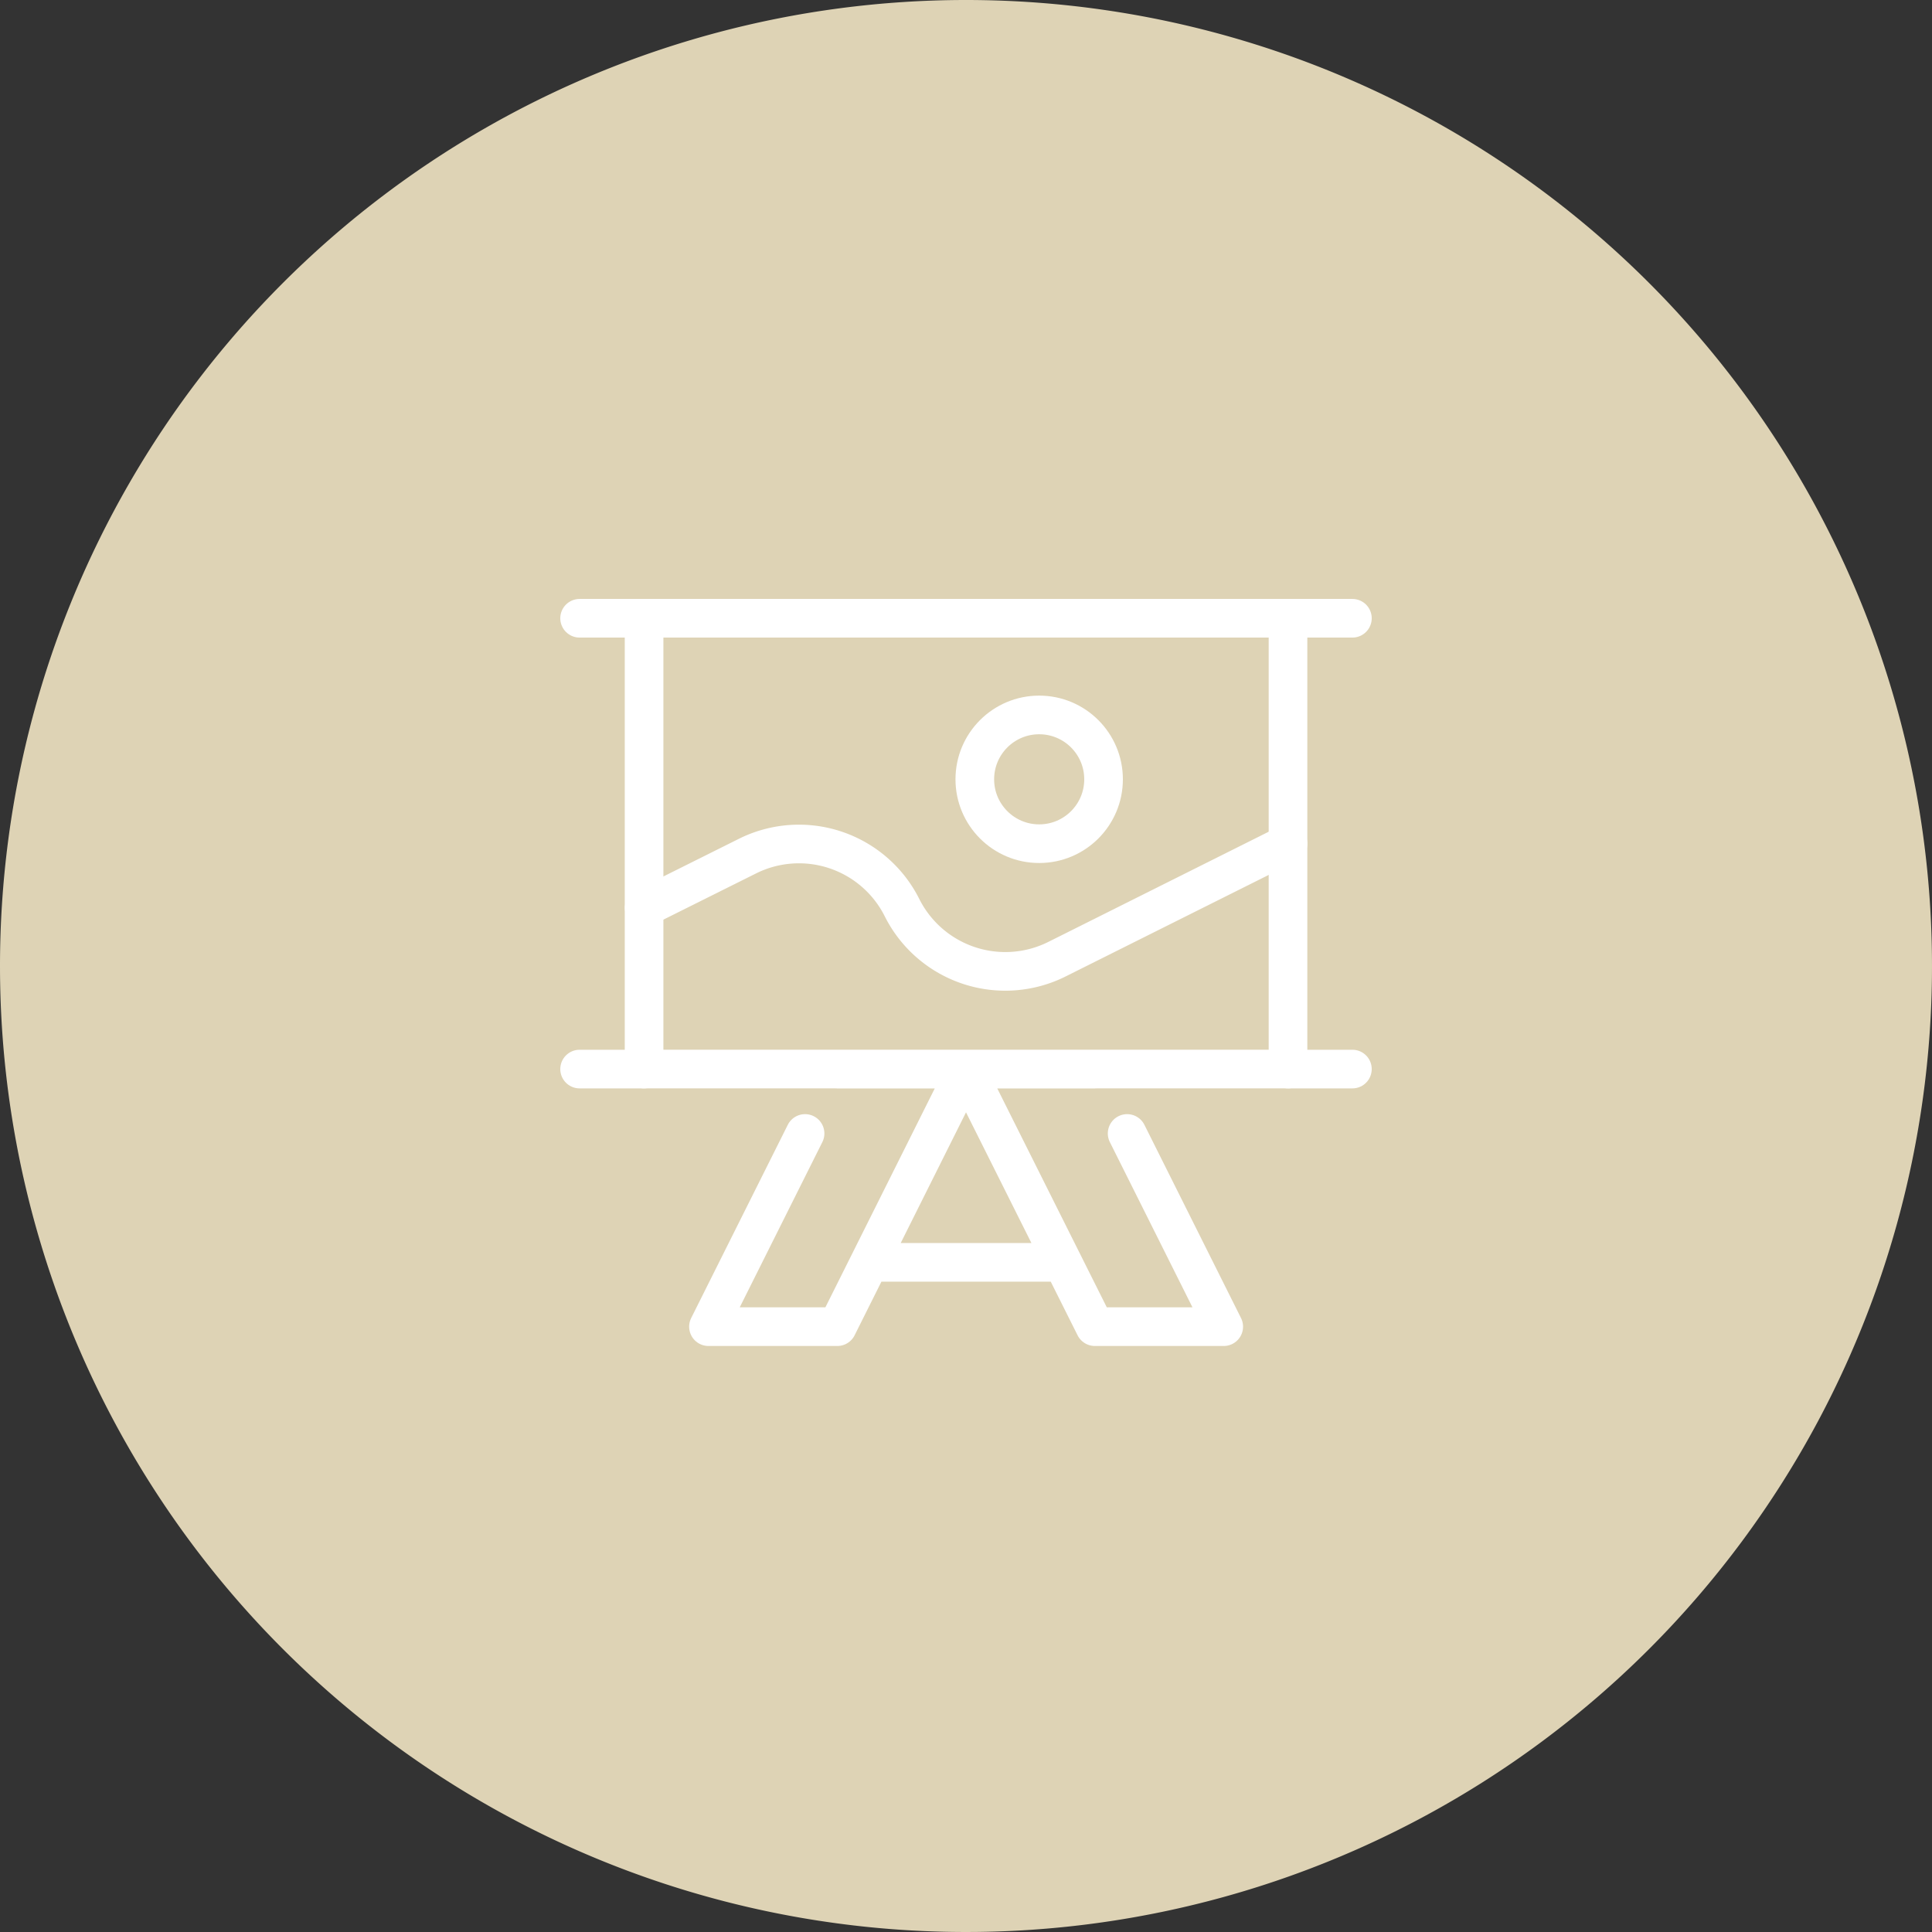 <svg xmlns="http://www.w3.org/2000/svg" width="100" height="100"><rect width="100%" height="100%" fill="#333333" stroke="none"/><path d="M50 0A50 50 0 1 1 0 50 50 50 0 0 1 50 0z" fill="#ded3b5"/><g transform="translate(-450 -131.332)" fill="none" stroke="#fff" stroke-linecap="round" stroke-linejoin="round" stroke-width="2"><path d="M516.667 186.666v-23.333h-33.33v23.333h33.33M506.67 186.67H500l6.67 13.33h6.67l-5-10M493.33 186.67H500L493.34 200h-6.67l5-10M505.003 196.67h-10"/><path d="M483.343 178.311l5.335-2.661a5.967 5.967 0 0 1 8.01 2.661 5.982 5.982 0 0 0 8.009 2.674l11.97-5.985"/><circle cx="3.332" cy="3.332" r="3.332" transform="translate(500.456 168.337)"/><path d="M483.333 163.333H480M516.667 163.333H520M516.667 186.667H520M483.333 186.667H480"/></g></svg>
